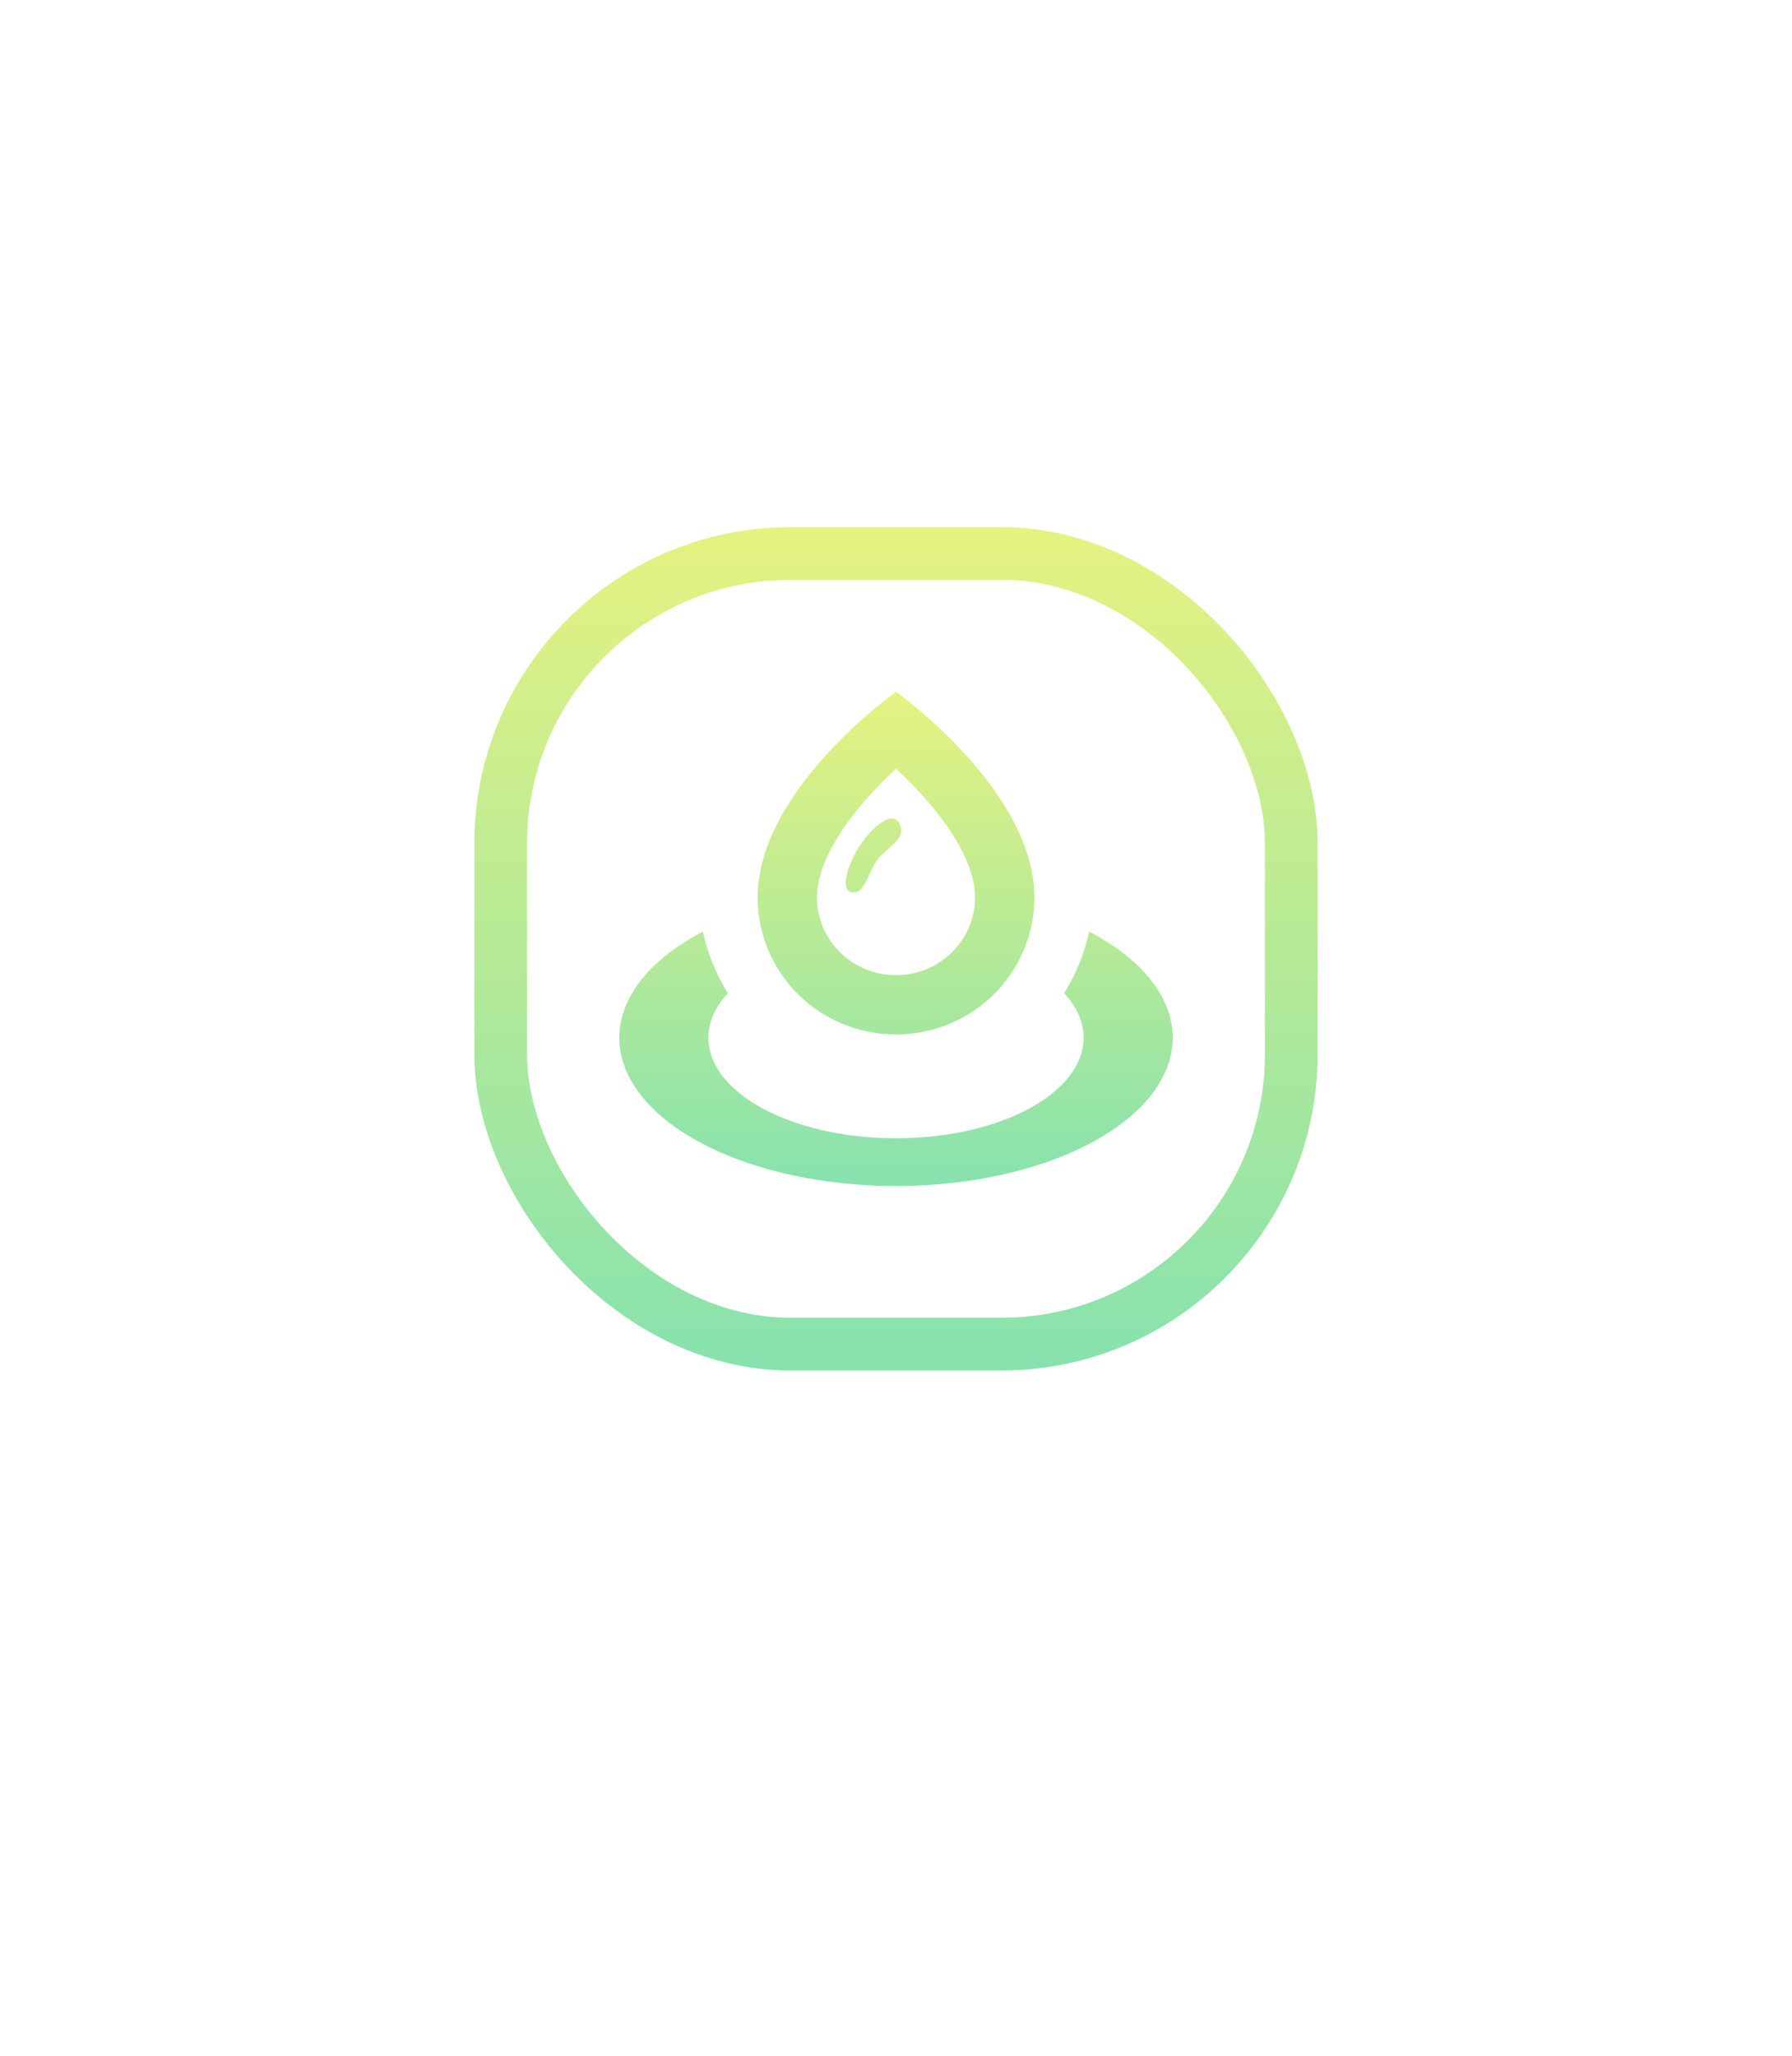 <svg width="68" height="78" viewBox="0 0 68 78" fill="none" xmlns="http://www.w3.org/2000/svg">

    <g class="vip-ls_icon">
        <g class="vip-ls_img">
            <g class="vip-ls_img_in">
                <g id="Union">
                    <path d="M32.561 32.188C32.956 31.535 33.804 30.701 34.109 31.215C34.358 31.635 34.039 31.915 33.701 32.21C33.538 32.353 33.371 32.499 33.261 32.666C33.149 32.836 33.063 33.023 32.983 33.198C32.814 33.567 32.67 33.879 32.36 33.86C31.843 33.828 32.167 32.841 32.561 32.188Z" fill="url(#paint0_linear_2536_104635)"/>
                    <path fill-rule="evenodd" clip-rule="evenodd" d="M34 39.25C36.9 39.25 39.25 36.922 39.25 34.05C39.25 29.964 34 26.25 34 26.25C34 26.25 28.75 29.964 28.75 34.05C28.75 36.922 31.101 39.25 34 39.25ZM34 37C35.677 37 37 35.659 37 34.05C37 32.894 36.198 31.488 34.962 30.134C34.635 29.774 34.305 29.449 34 29.168C33.695 29.449 33.365 29.774 33.038 30.134C31.802 31.488 31 32.894 31 34.05C31 35.659 32.323 37 34 37Z" fill="url(#paint1_linear_2536_104635)"/>
                    <path d="M24.377 37.124C24.923 36.454 25.705 35.852 26.669 35.348C26.852 36.188 27.178 36.975 27.619 37.682C27.569 37.737 27.52 37.793 27.474 37.849C26.841 38.626 26.709 39.495 27.1 40.316C27.346 40.834 27.79 41.315 28.398 41.729L28.421 41.745C28.773 41.983 29.179 42.199 29.632 42.387C30.883 42.908 32.421 43.19 34.004 43.189L34.006 43.189C35.589 43.189 37.126 42.906 38.375 42.385C38.828 42.195 39.234 41.979 39.586 41.74L39.602 41.729C40.212 41.313 40.657 40.831 40.902 40.312C41.291 39.49 41.157 38.622 40.522 37.845C40.477 37.79 40.43 37.736 40.381 37.682C40.822 36.975 41.148 36.188 41.331 35.348C42.292 35.85 43.072 36.45 43.618 37.118C44.555 38.264 44.752 39.544 44.178 40.757C43.628 41.92 42.398 42.957 40.672 43.718C40.599 43.75 40.526 43.782 40.451 43.813C40.041 43.984 39.61 44.138 39.163 44.273C37.597 44.747 35.822 44.999 34.006 45L34.005 45C32.189 45.001 30.413 44.749 28.846 44.276C28.399 44.141 27.968 43.988 27.559 43.817C27.481 43.785 27.404 43.752 27.328 43.718C25.605 42.959 24.377 41.924 23.825 40.763C23.249 39.551 23.443 38.271 24.377 37.124Z" fill="url(#paint2_linear_2536_104635)"/>
                </g>
            </g>
            <rect class="vip-ls_border" x="19" y="21" width="30" height="30" rx="11" stroke="url(#paint3_linear_2536_104635)" stroke-width="2"/>
        </g>
    </g>

    <defs>
        <linearGradient id="paint0_linear_2536_104635" x1="34" y1="26.25" x2="34" y2="45" gradientUnits="userSpaceOnUse">
            <stop stop-color="#E5F280"/>
            <stop offset="1" stop-color="#87E2AE"/>
        </linearGradient>
        <linearGradient id="paint1_linear_2536_104635" x1="34" y1="26.25" x2="34" y2="45" gradientUnits="userSpaceOnUse">
            <stop stop-color="#E5F280"/>
            <stop offset="1" stop-color="#87E2AE"/>
        </linearGradient>
        <linearGradient id="paint2_linear_2536_104635" x1="34" y1="26.25" x2="34" y2="45" gradientUnits="userSpaceOnUse">
            <stop stop-color="#E5F280"/>
            <stop offset="1" stop-color="#87E2AE"/>
        </linearGradient>
        <linearGradient id="paint3_linear_2536_104635" x1="34" y1="20" x2="34" y2="52" gradientUnits="userSpaceOnUse">
            <stop stop-color="#E5F280"/>
            <stop offset="1" stop-color="#87E2AE"/>
        </linearGradient>
    </defs>
</svg>
